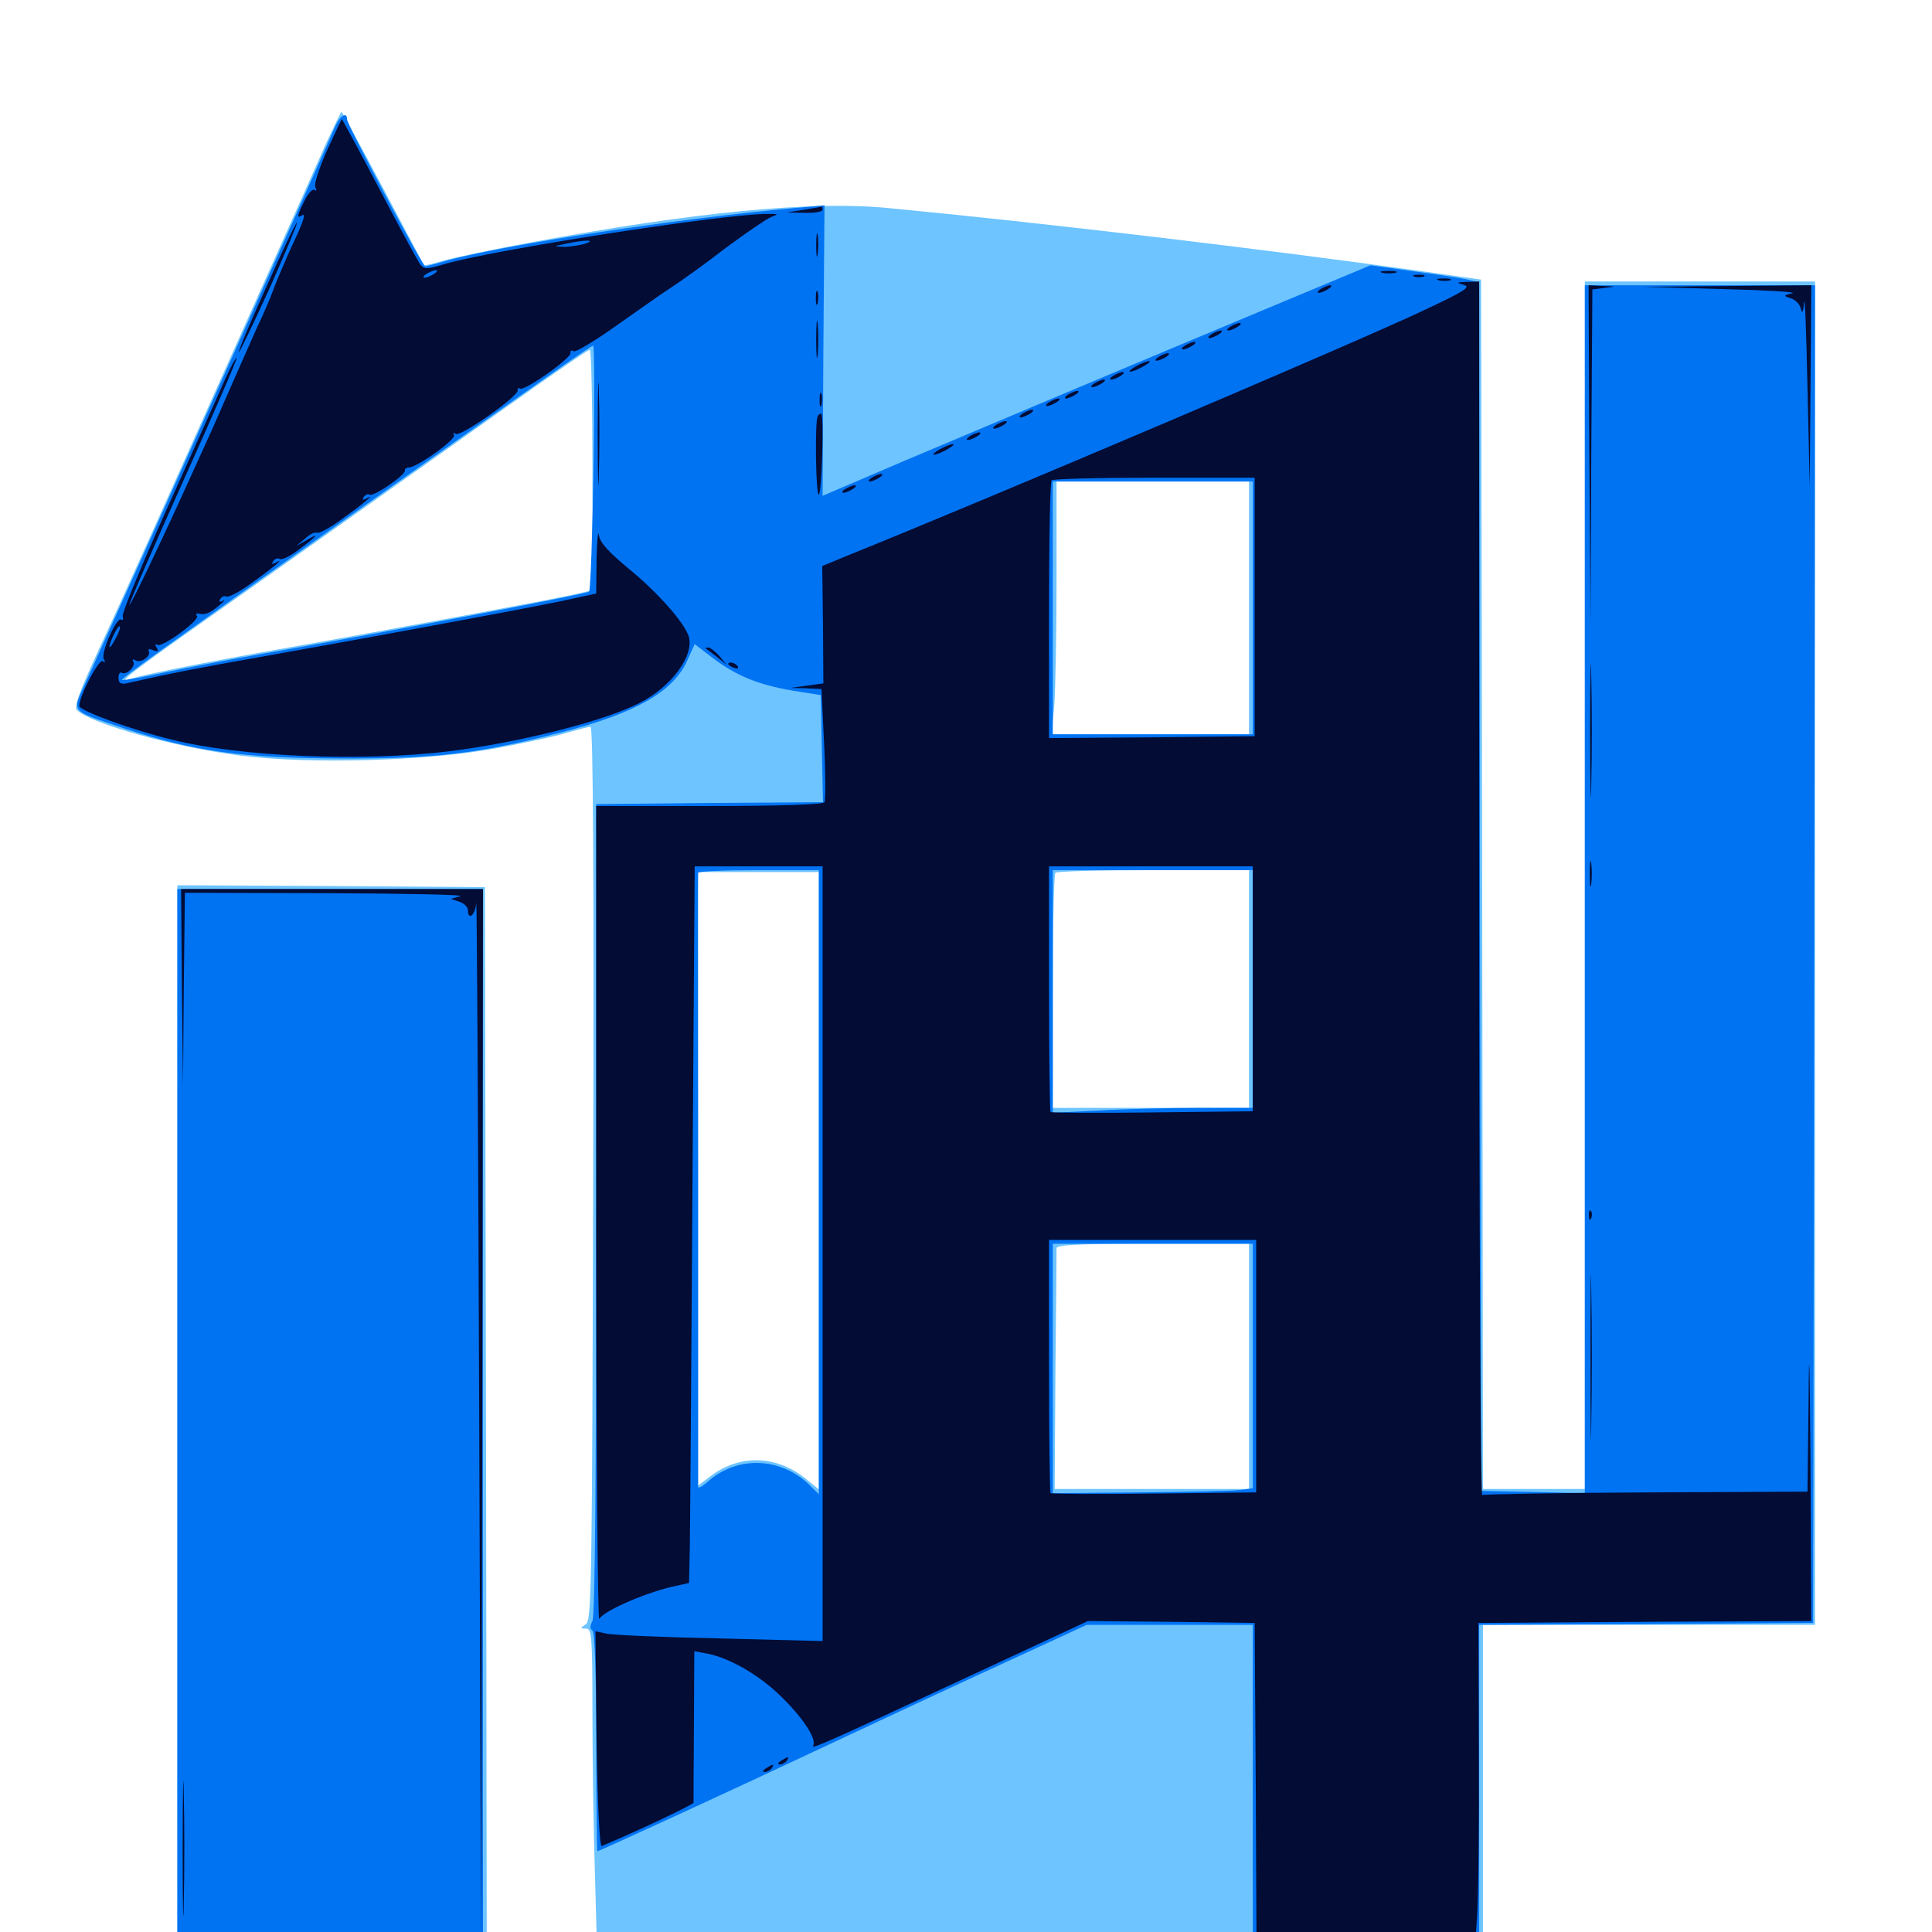 <svg xmlns="http://www.w3.org/2000/svg" viewBox="0 -1000 1000 1000">
	<path fill="#6dc4ff" d="M168.945 -926.172C165.039 -917.188 149.219 -881.836 133.789 -847.461C86.914 -742.578 65.43 -694.531 51.172 -663.867C41.211 -642.188 38.086 -633.984 39.844 -632.422C47.266 -625.391 89.453 -613.477 123.828 -608.984C159.57 -604.297 222.461 -606.055 257.812 -612.891C272.266 -615.625 288.672 -619.141 293.945 -620.898C299.414 -622.461 304.688 -623.828 305.664 -623.828C307.031 -623.828 307.422 -545.898 307.031 -392.969C306.445 -180.859 306.25 -161.719 303.32 -159.375C300.195 -157.227 300.195 -157.031 303.32 -157.031C306.25 -157.031 306.641 -153.125 306.641 -113.672C306.641 -89.648 307.227 -50.977 308.008 -27.539L309.18 14.844H538.477H767.578V-72.07V-158.984H853.516H939.453V-506.641V-854.297H879.883H820.312V-541.797V-229.297H793.945H767.578L767.188 -542.383L766.602 -855.273L736.328 -859.57C652.344 -871.289 540.82 -884.57 458.984 -892.383C420.117 -896.094 359.18 -890.234 275.195 -874.609C255.078 -870.898 234.57 -866.602 229.297 -865.039C224.219 -863.477 219.727 -862.5 219.531 -862.695C219.336 -862.891 209.766 -880.859 198.242 -902.734C186.719 -924.414 176.953 -942.188 176.758 -942.188C176.562 -942.188 173.047 -934.961 168.945 -926.172ZM306.641 -756.836V-694.531L297.461 -692.383C285.547 -689.648 195.117 -672.852 149.414 -664.844C106.25 -657.227 68.75 -649.805 66.016 -648.047C64.648 -647.266 64.453 -647.656 65.234 -648.828C65.82 -650 80.273 -660.742 97.266 -672.656C158.789 -716.016 228.32 -765.43 265.625 -791.797C286.523 -806.641 304.297 -818.945 305.273 -818.945C306.055 -819.141 306.641 -791.016 306.641 -756.836ZM646.484 -685.352V-619.922H595.508H544.336L545.703 -634.961C546.289 -643.164 546.875 -672.461 546.875 -700.391V-750.781H596.68H646.484ZM423.828 -388.867V-229.102L416.602 -234.961C401.562 -246.875 382.617 -247.266 367.773 -235.938L361.328 -231.055V-389.844V-548.633H392.578H423.828ZM646.484 -488.086V-426.562H595.703H544.922V-486.719C544.922 -519.922 545.508 -547.656 546.289 -548.242C546.875 -549.023 569.727 -549.609 597.07 -549.609H646.484ZM646.484 -292.773V-229.297H596.289H545.898L546.289 -290.234C546.68 -323.828 546.875 -352.539 546.875 -353.906C546.875 -355.664 558.203 -356.25 596.68 -356.25H646.484ZM91.797 -263.477V14.844H171.875H251.953L251.562 -263.086L250.977 -540.82L171.484 -541.406L91.797 -541.797Z"/>
	<path fill="#0073f3" d="M173.242 -933.984C168.164 -921.875 68.75 -700.391 44.336 -646.68C37.109 -630.859 35.742 -632.617 64.648 -622.852C100.391 -611.133 125.195 -607.617 175.781 -607.422C225.391 -607.227 246.875 -609.766 290.43 -620.898C329.102 -630.859 348.633 -641.992 355.859 -658.398L359.57 -666.602L368.75 -659.57C381.055 -650.195 392.188 -645.703 409.961 -642.578L424.805 -640.234L425.391 -612.5L425.977 -584.766L367.188 -584.375L308.594 -583.789V-374.219C308.594 -236.523 308.008 -163.477 306.641 -160.938C305.273 -158.398 305.273 -156.836 306.641 -156.055C307.812 -155.273 308.594 -133.984 308.594 -98.242C308.594 -67.188 308.984 -41.797 309.18 -41.797C310.156 -41.797 383.984 -75.781 425.781 -95.508C445.703 -104.883 484.57 -123.047 512.109 -135.742L562.5 -158.984H605.469H648.438V-72.07V14.844H707.031H765.625V-72.07V-158.984L852.148 -159.375L938.477 -159.961L939.062 -506.25L939.453 -852.344H879.883H820.312V-539.844V-227.148L793.555 -227.734L766.602 -228.32L766.016 -541.016L765.625 -853.906L761.328 -854.883C758.984 -855.664 746.289 -857.617 733.203 -859.375L709.375 -862.695L671.484 -846.875C570.898 -804.883 508.984 -778.711 469.141 -761.914L425.781 -743.359L426.172 -818.555L426.758 -893.75L412.109 -892.383C352.148 -887.109 259.375 -873.047 231.055 -865.039C225.586 -863.477 220.703 -862.109 220.117 -862.109C218.75 -862.109 179.688 -935.352 179.688 -938.086C179.688 -942.578 175.781 -940.039 173.242 -933.984ZM307.227 -758.203C306.641 -723.438 305.664 -694.531 304.883 -693.75C303.711 -692.578 202.148 -673.242 137.695 -661.914C121.68 -659.18 98.438 -654.688 86.133 -652.148C73.828 -649.414 63.477 -647.656 63.086 -648.047C62.5 -648.633 82.227 -662.891 180.664 -732.617C290.039 -809.961 305.664 -820.898 307.031 -821.094C307.617 -821.094 307.812 -792.773 307.227 -758.203ZM648.438 -685.352V-619.922H596.68H544.922V-685.352V-750.781H596.68H648.438ZM423.828 -388.086V-226.562L418.555 -231.836C403.32 -246.094 380.859 -246.484 365.82 -232.617C363.281 -230.469 361.328 -229.492 361.328 -230.469V-389.453C361.328 -475.977 361.133 -547.266 361.328 -548.242C361.328 -549.023 375.391 -549.609 392.578 -549.609H423.828ZM648.438 -488.086V-426.562H620.508C605.078 -426.562 581.641 -425.977 568.75 -425.195L544.922 -424.023V-486.719V-549.609H596.68H648.438ZM648.438 -292.969V-229.688L641.211 -228.711C637.109 -228.32 613.867 -227.734 589.453 -227.539L544.922 -227.148V-291.602V-356.25H596.68H648.438ZM91.797 -262.5V14.844H170.898H250V-262.5V-539.844H170.898H91.797Z"/>
	<path fill="#020c35" d="M169.141 -921.875C165.039 -912.5 162.305 -904.297 163.281 -902.93C164.062 -901.562 163.867 -900.977 162.695 -901.758C161.719 -902.344 159.375 -899.805 157.617 -896.094C153.711 -888.281 153.516 -886.719 156.25 -888.477C158.594 -890.039 157.422 -885.938 149.805 -869.922C146.68 -862.891 142.969 -854.102 141.602 -850.391C140.234 -846.484 136.523 -837.695 133.203 -830.859C130.078 -823.828 124.609 -811.523 121.094 -803.516C117.578 -795.508 112.5 -783.984 109.961 -778.125C107.227 -772.266 102.93 -762.5 100.195 -756.641C85.352 -723.633 67.578 -686.328 66.992 -686.914C66.602 -687.305 79.102 -716.016 94.727 -750.781C110.352 -785.352 122.852 -814.258 122.461 -814.648C121.875 -815.039 117.969 -807.227 113.672 -797.266C109.18 -787.305 95.898 -757.617 83.984 -731.25C72.266 -704.883 62.891 -682.227 63.477 -680.859C64.062 -679.492 63.672 -678.711 62.695 -679.297C60.352 -680.859 51.953 -661.719 53.711 -658.789C54.688 -657.422 54.492 -656.836 53.125 -657.812C51.172 -658.984 41.016 -639.844 41.016 -634.57C41.016 -632.227 67.969 -622.266 88.867 -617.188C124.414 -608.203 187.5 -605.664 232.422 -611.133C268.555 -615.625 312.109 -626.562 330.664 -635.938C347.461 -644.336 359.57 -660.742 356.445 -670.703C354.102 -677.93 340.234 -693.555 325.391 -705.664C315.039 -714.258 310.547 -719.141 309.961 -723.047C309.57 -725.977 308.984 -720.312 308.789 -710.547L308.594 -692.773L288.672 -688.477C265.625 -683.789 192.969 -670.312 134.766 -659.961C100.391 -653.906 85.938 -650.977 65.43 -646.289C62.5 -645.703 61.328 -646.484 61.328 -649.219C61.328 -651.172 62.109 -652.344 63.086 -651.758C65.43 -650.391 70.508 -655.273 68.945 -657.617C68.359 -658.789 68.75 -658.984 70.117 -658.203C72.852 -656.445 78.516 -660.547 76.953 -663.086C76.367 -664.062 77.539 -664.258 79.297 -663.477C81.836 -662.5 82.227 -662.891 81.055 -664.844C80.078 -666.406 80.273 -666.992 81.445 -666.211C83.984 -664.648 103.906 -679.297 101.953 -681.25C101.172 -682.031 101.562 -682.617 102.539 -682.422C106.25 -681.641 108.398 -682.422 113.281 -686.523C116.016 -688.672 116.992 -689.844 115.43 -689.062C113.672 -688.086 113.086 -688.477 114.062 -690.039C114.844 -691.211 116.211 -691.797 117.188 -691.211C118.164 -690.625 124.219 -693.75 130.273 -698.242C141.992 -706.641 147.852 -711.719 142.773 -708.789C140.82 -707.812 140.43 -708.008 141.406 -709.57C142.188 -710.742 143.75 -711.328 144.727 -710.742C145.703 -709.961 149.805 -711.914 153.711 -714.844C163.867 -722.266 166.211 -724.805 159.18 -720.703L153.32 -717.383L158.008 -721.289C160.352 -723.633 163.281 -724.805 164.258 -724.219C165.234 -723.828 171.094 -726.953 177.148 -731.445C188.867 -739.844 194.727 -744.922 189.648 -741.992C187.695 -741.016 187.305 -741.211 188.281 -742.773C189.062 -743.945 190.43 -744.531 191.406 -743.945C193.359 -742.773 210.156 -754.297 209.57 -756.445C209.375 -757.227 210.352 -758.008 211.523 -758.008C215.82 -758.008 236.328 -772.656 234.961 -774.805C234.375 -775.977 234.766 -776.172 235.938 -775.391C238.477 -773.828 268.75 -795.117 267.969 -798.047C267.773 -799.023 268.164 -799.414 269.141 -798.828C271.484 -797.461 296.094 -814.844 295.312 -817.383C295.117 -818.555 295.703 -818.945 296.875 -818.164C297.852 -817.578 307.812 -823.438 318.75 -831.25C329.883 -839.062 342.773 -848.242 347.656 -851.367C352.539 -854.492 365.039 -863.477 375.391 -871.484C385.938 -879.297 396.484 -886.523 398.828 -887.5C403.125 -889.258 403.125 -889.258 398.047 -889.258C377.93 -889.844 253.711 -870.508 229.297 -863.086C220.703 -860.547 219.531 -860.547 217.383 -863.281C216.211 -865.039 206.641 -882.617 196.289 -902.344C185.938 -922.07 177.148 -938.281 176.953 -938.281C176.758 -938.281 173.242 -930.859 169.141 -921.875ZM380.273 -884.375C381.055 -884.961 379.883 -885.547 377.734 -885.352C375.586 -885.352 375 -884.766 376.562 -884.18C377.93 -883.594 379.688 -883.789 380.273 -884.375ZM344.336 -880.273C345.508 -880.859 344.141 -881.25 340.82 -881.25C337.695 -881.25 336.523 -880.859 338.477 -880.273C340.234 -879.883 342.969 -879.883 344.336 -880.273ZM316.992 -876.367C318.164 -876.953 316.797 -877.344 313.477 -877.344C310.352 -877.344 309.18 -876.953 311.133 -876.367C312.891 -875.977 315.625 -875.977 316.992 -876.367ZM302.734 -873.828C300 -873.047 295.312 -872.266 291.992 -872.266C286.328 -872.461 286.328 -872.461 292.969 -873.828C302.734 -875.977 309.18 -875.977 302.734 -873.828ZM274.023 -868.555C275.195 -869.141 273.828 -869.531 270.508 -869.531C267.383 -869.531 266.211 -869.141 268.164 -868.555C269.922 -868.164 272.656 -868.164 274.023 -868.555ZM233.789 -860.938C234.57 -861.523 233.398 -862.109 231.25 -861.914C229.102 -861.914 228.516 -861.328 230.078 -860.742C231.445 -860.156 233.203 -860.352 233.789 -860.938ZM224.609 -858.203C223.047 -857.227 220.898 -856.25 219.727 -856.25C218.75 -856.25 219.141 -857.227 220.703 -858.203C222.266 -859.18 224.609 -860.156 225.586 -860.156C226.758 -860.156 226.172 -859.18 224.609 -858.203ZM59.766 -669.336C58.203 -666.406 56.836 -664.453 56.641 -665.234C56.641 -667.578 61.133 -676.562 61.914 -675.781C62.5 -675.391 61.523 -672.461 59.766 -669.336ZM416.016 -891.406C420.898 -892.188 425 -892.969 425.391 -892.969C425.586 -893.164 425.781 -892.578 425.781 -891.406C425.781 -890.43 421.68 -889.648 416.602 -889.844L407.227 -890.039ZM138.086 -851.953C129.688 -833.594 123.242 -818.164 123.633 -817.773C124.023 -817.578 131.055 -832.227 139.453 -850.586C147.656 -869.141 154.102 -884.375 153.711 -884.766C153.32 -885.156 146.289 -870.508 138.086 -851.953ZM422.461 -872.852C422.461 -867.578 422.852 -865.43 423.242 -868.555C423.633 -871.484 423.633 -875.781 423.242 -878.32C422.852 -880.664 422.461 -878.32 422.461 -872.852ZM715.43 -858.789C713.477 -859.375 715.039 -859.766 718.75 -859.766C722.461 -859.766 724.023 -859.375 722.266 -858.789C720.312 -858.398 717.188 -858.398 715.43 -858.789ZM732.031 -856.836C730.664 -857.422 731.641 -857.812 734.375 -857.812C737.109 -857.812 738.086 -857.422 736.914 -856.836C735.547 -856.445 733.203 -856.445 732.031 -856.836ZM744.727 -854.883C742.773 -855.469 743.945 -855.859 747.07 -855.859C750.391 -855.859 751.758 -855.469 750.586 -854.883C749.219 -854.492 746.484 -854.492 744.727 -854.883ZM757.617 -852.539C761.523 -851.562 758.398 -849.414 737.109 -839.453C702.148 -822.852 513.867 -742.773 437.891 -712.109L425.586 -707.031L425.977 -676.758L426.172 -646.289L417.773 -645.117L409.18 -643.945L417.188 -643.75L425.195 -643.359L426.562 -615.039C427.344 -599.414 427.344 -585.938 426.758 -584.766C425.977 -583.594 404.102 -582.812 366.992 -582.812H308.594V-371.484C308.594 -255.078 309.375 -160.938 310.156 -162.109C313.086 -166.602 335.742 -176.367 350.586 -179.297L356.641 -180.664L357.031 -198.633C357.227 -208.594 357.812 -291.992 358.398 -384.18L359.57 -551.562H392.578H425.781V-350.977V-150.586L372.656 -151.953C343.359 -152.539 316.797 -153.711 313.672 -154.492L308.203 -155.664L308.789 -99.609C309.375 -63.477 310.352 -43.945 311.523 -44.531C328.906 -51.758 359.18 -66.016 358.984 -66.992C358.984 -67.578 358.984 -85.547 359.18 -106.641L359.375 -145.312L365.82 -144.141C377.344 -141.992 392.773 -133.203 404.102 -122.07C415.625 -110.938 422.852 -99.805 420.898 -96.484C419.531 -94.336 425.391 -96.875 501.758 -132.422L563.086 -160.938L606.25 -160.547L649.414 -159.961L650 -73.633L650.391 12.891H706.836H763.086L764.453 -6.641C765.234 -17.383 765.625 -56.25 765.43 -93.164L765.234 -159.961L851.367 -160.547L937.5 -160.938L937.109 -242.578C936.719 -296.68 936.328 -308.008 936.133 -275.977L935.547 -227.93L852.148 -227.539C806.25 -227.344 767.969 -226.562 767.188 -226.172C766.406 -225.586 765.625 -366.797 765.625 -539.648V-854.297L759.375 -854.102C753.711 -853.906 753.516 -853.711 757.617 -852.539ZM649.414 -685.742V-618.945L596.289 -618.359L542.969 -617.969V-683.984C542.969 -720.312 543.555 -750.781 544.336 -751.367C544.922 -752.148 568.945 -752.734 597.461 -752.734H649.414ZM648.438 -488.086V-424.805L596.484 -424.219C567.969 -423.828 544.141 -424.023 543.75 -424.414C543.359 -424.805 542.969 -453.711 542.969 -488.477V-551.562H595.703H648.438ZM650.195 -292.773V-227.539L597.461 -226.953C568.359 -226.562 544.141 -226.758 543.75 -227.148C543.359 -227.539 542.969 -257.227 542.969 -293.164V-358.203H596.484H650.195ZM683.594 -850.391C682.031 -849.414 681.641 -848.438 682.617 -848.438C683.789 -848.438 685.938 -849.414 687.5 -850.391C689.062 -851.367 689.648 -852.344 688.477 -852.344C687.5 -852.344 685.156 -851.367 683.594 -850.391ZM822.656 -765.039L823.242 -677.539L823.633 -763.867L824.219 -850.195L830.664 -850.977C836.719 -851.758 836.719 -851.758 829.688 -851.953L822.266 -852.344ZM891.602 -850.391C914.258 -849.805 930.469 -848.828 927.734 -848.242C922.852 -847.07 922.852 -846.875 927.148 -845.508C929.492 -844.727 931.836 -842.188 932.227 -839.844C932.812 -837.305 933.398 -838.672 933.789 -843.555C934.18 -847.852 934.961 -828.125 935.547 -799.609L936.719 -747.852L937.109 -800.195L937.5 -852.344L894.141 -851.953L850.586 -851.562ZM422.266 -845.508C422.266 -842.383 422.656 -841.211 423.242 -843.164C423.633 -844.922 423.633 -847.656 423.242 -849.023C422.656 -850.195 422.266 -848.828 422.266 -845.508ZM422.461 -824.023C422.461 -815.43 422.852 -812.109 423.242 -816.797C423.633 -821.289 423.633 -828.32 423.242 -832.422C422.852 -836.328 422.461 -832.617 422.461 -824.023ZM636.719 -830.859C635.156 -829.883 634.766 -828.906 635.742 -828.906C636.914 -828.906 639.062 -829.883 640.625 -830.859C642.188 -831.836 642.773 -832.812 641.602 -832.812C640.625 -832.812 638.281 -831.836 636.719 -830.859ZM626.953 -826.953C625.391 -825.977 625 -825 625.977 -825C627.148 -825 629.297 -825.977 630.859 -826.953C632.422 -827.93 633.008 -828.906 631.836 -828.906C630.859 -828.906 628.516 -827.93 626.953 -826.953ZM613.281 -821.094C611.719 -820.117 611.328 -819.141 612.305 -819.141C613.477 -819.141 615.625 -820.117 617.188 -821.094C618.75 -822.07 619.336 -823.047 618.164 -823.047C617.188 -823.047 614.844 -822.07 613.281 -821.094ZM309.375 -775.195C309.375 -751.562 309.766 -742.188 309.961 -754.297C310.352 -766.406 310.352 -785.742 309.961 -797.266C309.766 -808.789 309.375 -798.828 309.375 -775.195ZM599.609 -815.234C598.047 -814.258 597.656 -813.281 598.633 -813.281C599.805 -813.281 601.953 -814.258 603.516 -815.234C605.078 -816.211 605.664 -817.188 604.492 -817.188C603.516 -817.188 601.172 -816.211 599.609 -815.234ZM587.891 -810.352C585.156 -808.789 583.984 -807.617 584.961 -807.617C586.133 -807.617 589.062 -808.789 591.797 -810.352C594.531 -811.914 595.898 -813.086 594.727 -813.086C593.75 -813.086 590.625 -811.914 587.891 -810.352ZM576.172 -805.469C574.609 -804.492 574.219 -803.516 575.195 -803.516C576.367 -803.516 578.516 -804.492 580.078 -805.469C581.641 -806.445 582.227 -807.422 581.055 -807.422C580.078 -807.422 577.734 -806.445 576.172 -805.469ZM566.406 -801.562C564.844 -800.586 564.453 -799.609 565.43 -799.609C566.602 -799.609 568.75 -800.586 570.312 -801.562C571.875 -802.539 572.461 -803.516 571.289 -803.516C570.312 -803.516 567.969 -802.539 566.406 -801.562ZM424.219 -792.773C424.219 -789.648 424.609 -788.477 425.195 -790.43C425.586 -792.188 425.586 -794.922 425.195 -796.289C424.609 -797.461 424.219 -796.094 424.219 -792.773ZM552.734 -795.703C551.172 -794.727 550.781 -793.75 551.758 -793.75C552.93 -793.75 555.078 -794.727 556.641 -795.703C558.203 -796.68 558.789 -797.656 557.617 -797.656C556.641 -797.656 554.297 -796.68 552.734 -795.703ZM542.969 -791.797C541.406 -790.82 541.016 -789.844 541.992 -789.844C543.164 -789.844 545.312 -790.82 546.875 -791.797C548.438 -792.773 549.023 -793.75 547.852 -793.75C546.875 -793.75 544.531 -792.773 542.969 -791.797ZM529.297 -785.938C527.734 -784.961 527.344 -783.984 528.32 -783.984C529.492 -783.984 531.641 -784.961 533.203 -785.938C534.766 -786.914 535.352 -787.891 534.18 -787.891C533.203 -787.891 530.859 -786.914 529.297 -785.938ZM423.242 -784.57C421.68 -781.836 422.266 -742.969 423.828 -743.945C425.391 -744.922 426.562 -785.938 425 -785.938C424.414 -785.938 423.633 -785.352 423.242 -784.57ZM515.625 -780.078C514.062 -779.102 513.672 -778.125 514.648 -778.125C515.82 -778.125 517.969 -779.102 519.531 -780.078C521.094 -781.055 521.68 -782.031 520.508 -782.031C519.531 -782.031 517.188 -781.055 515.625 -780.078ZM501.953 -774.219C500.391 -773.242 500 -772.266 500.977 -772.266C502.148 -772.266 504.297 -773.242 505.859 -774.219C507.422 -775.195 508.008 -776.172 506.836 -776.172C505.859 -776.172 503.516 -775.195 501.953 -774.219ZM486.328 -767.383C483.594 -765.82 482.422 -764.648 483.398 -764.648C484.57 -764.648 487.5 -765.82 490.234 -767.383C492.969 -768.945 494.336 -770.117 493.164 -770.117C492.188 -770.117 489.062 -768.945 486.328 -767.383ZM451.172 -752.734C449.609 -751.758 449.219 -750.781 450.195 -750.781C451.367 -750.781 453.516 -751.758 455.078 -752.734C456.641 -753.711 457.227 -754.688 456.055 -754.688C455.078 -754.688 452.734 -753.711 451.172 -752.734ZM437.5 -746.875C435.938 -745.898 435.547 -744.922 436.523 -744.922C437.695 -744.922 439.844 -745.898 441.406 -746.875C442.969 -747.852 443.555 -748.828 442.383 -748.828C441.406 -748.828 439.062 -747.852 437.5 -746.875ZM823.047 -621.875C823.047 -591.211 823.438 -578.711 823.633 -594.141C824.023 -609.375 824.023 -634.375 823.633 -649.805C823.438 -665.039 823.047 -652.539 823.047 -621.875ZM365.43 -664.258C365.82 -664.062 368.359 -662.109 371.094 -659.961L375.977 -656.055L372.266 -660.547C370.117 -662.891 367.578 -664.844 366.602 -664.844C365.43 -664.844 365.039 -664.648 365.43 -664.258ZM376.953 -656.25C376.953 -657.812 380.664 -657.031 381.836 -655.078C382.422 -653.906 381.641 -653.711 380.078 -654.297C378.32 -654.883 376.953 -655.859 376.953 -656.25ZM822.852 -547.656C822.852 -541.797 823.242 -539.258 823.633 -542.383C824.023 -545.312 824.023 -550 823.633 -553.125C823.242 -556.055 822.852 -553.516 822.852 -547.656ZM94.141 -488.672L94.727 -437.305L95.117 -487.695L95.703 -537.891L169.531 -537.695C209.961 -537.5 241.016 -536.914 238.281 -536.133L233.398 -534.766L237.891 -533.203C240.234 -532.422 242.188 -530.469 242.188 -528.906C242.188 -523.242 246.094 -526.367 246.484 -532.617C246.875 -535.938 247.461 -416.211 248.047 -266.406L249.023 6.055L249.609 -266.992L250 -539.844H171.875H93.75ZM822.461 -370.703C822.461 -368.555 823.047 -367.969 823.633 -369.531C824.219 -370.898 824.023 -372.656 823.438 -373.242C822.852 -374.023 822.266 -372.852 822.461 -370.703ZM823.242 -297.656C823.242 -259.57 823.438 -243.945 823.633 -262.891C824.023 -282.031 824.023 -313.281 823.633 -332.227C823.438 -351.367 823.242 -335.742 823.242 -297.656ZM94.531 -42.773C94.531 -11.719 94.922 0.781 95.117 -15.039C95.508 -31.055 95.508 -56.445 95.117 -71.68C94.922 -86.914 94.531 -74.023 94.531 -42.773ZM404.297 -88.672C402.539 -87.5 402.344 -86.719 403.711 -86.719C404.883 -86.719 406.641 -87.695 407.227 -88.672C408.789 -91.016 408.008 -91.016 404.297 -88.672ZM396.484 -84.766C394.727 -83.594 394.531 -82.812 395.898 -82.812C397.07 -82.812 398.828 -83.789 399.414 -84.766C400.977 -87.109 400.195 -87.109 396.484 -84.766ZM134.18 12.305C113.477 12.109 131.055 11.914 172.852 11.914C214.844 11.914 231.641 12.109 210.352 12.305C189.062 12.695 154.688 12.695 134.18 12.305Z"/>
</svg>